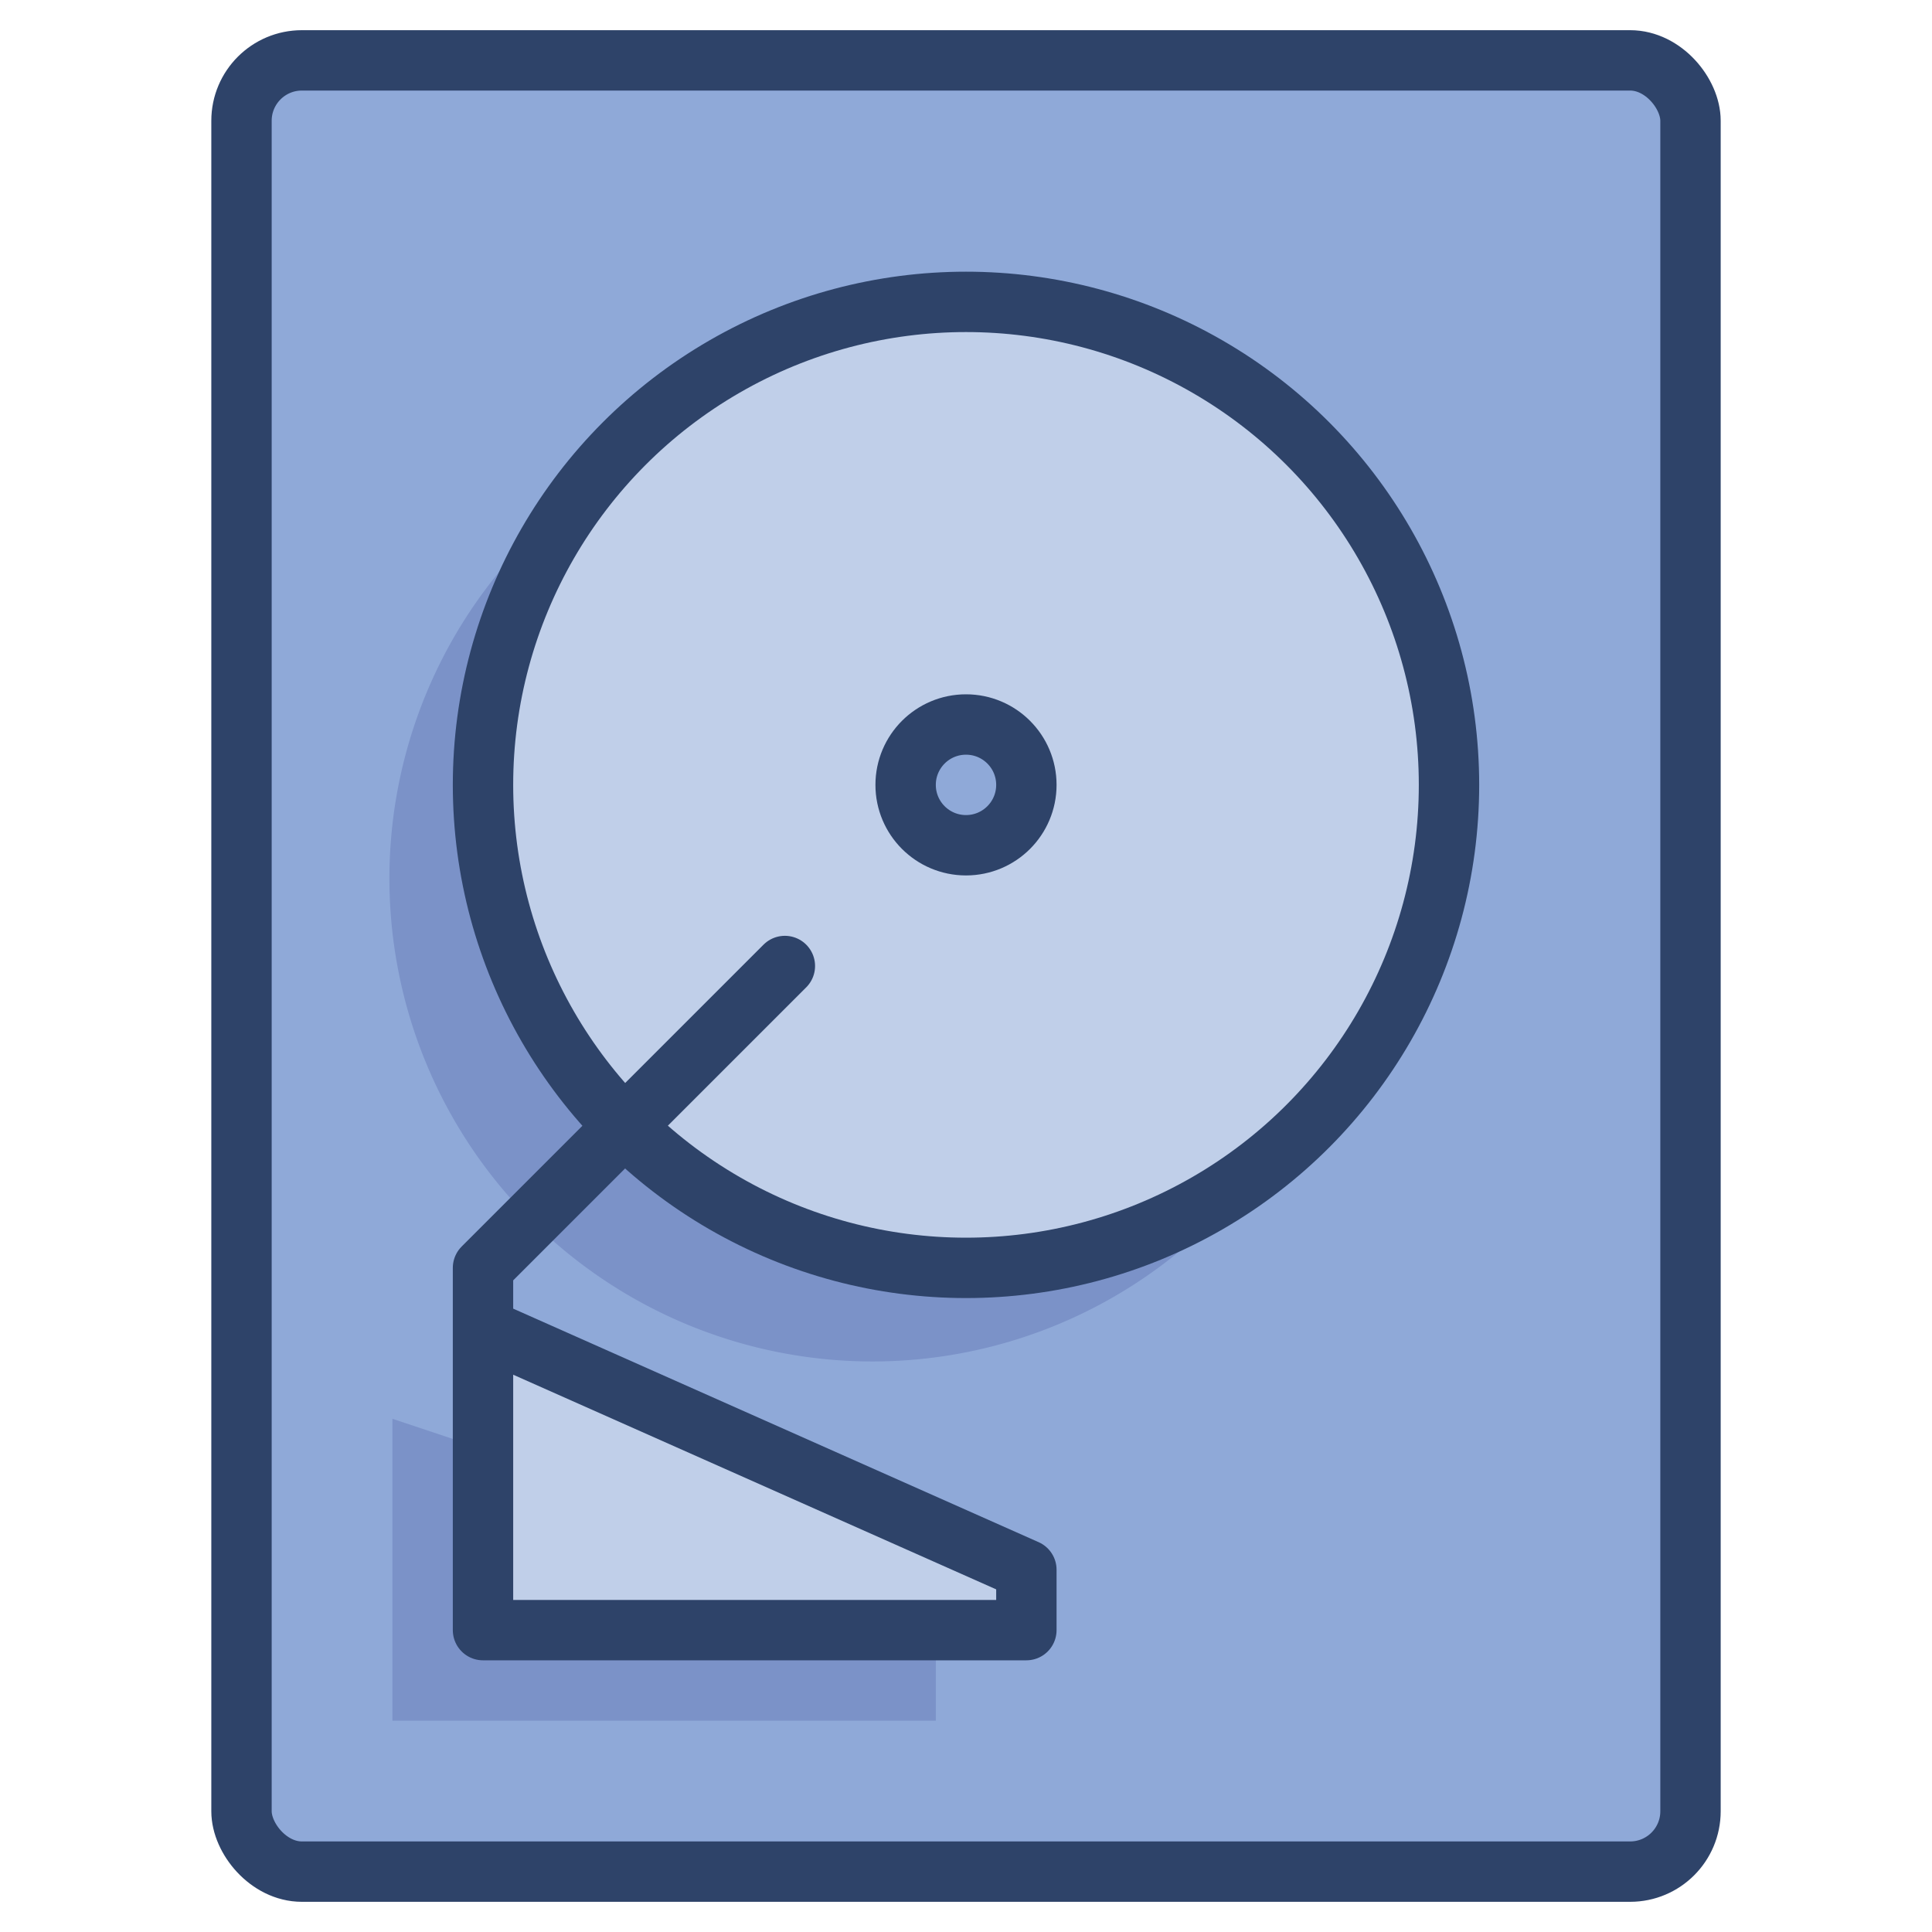 <svg xmlns="http://www.w3.org/2000/svg" viewBox="0 0 64 64" aria-labelledby="title" aria-describedby="desc"><rect data-name="layer1" x="8" y="2" width="48" height="60" rx="2" ry="2" fill="#8fa9d8"/><path data-name="layer2" fill="#c0cfe9" d="M16 54h18v-2l-18-8v10z"/><path data-name="opacity" fill="#000064" opacity=".14" d="M16 54v-6l-3-1v10h18v-3H16z"/><circle data-name="layer2" cx="32" cy="26" r="16" fill="#c0cfe9"/><path data-name="opacity" d="M32 42a16 16 0 0 1-12.7-25.7 16 16 0 1 0 22.4 22.4A15.9 15.9 0 0 1 32 42z" fill="#000064" opacity=".14"/><circle data-name="layer1" cx="32" cy="26" r="2" fill="#8fa9d8"/><path data-name="stroke" fill="none" stroke="#2e4369" stroke-linecap="round" stroke-linejoin="round" stroke-width="2" d="M26 32L16 42v12h18v-2l-18-8"/><rect data-name="stroke" x="8" y="2" width="48" height="60" rx="2" ry="2" fill="none" stroke="#2e4369" stroke-linecap="round" stroke-linejoin="round" stroke-width="2"/><circle data-name="stroke" cx="32" cy="26" r="16" fill="none" stroke="#2e4369" stroke-linecap="round" stroke-linejoin="round" stroke-width="2"/><circle data-name="stroke" cx="32" cy="26" r="2" fill="none" stroke="#2e4369" stroke-linecap="round" stroke-linejoin="round" stroke-width="2"/></svg>